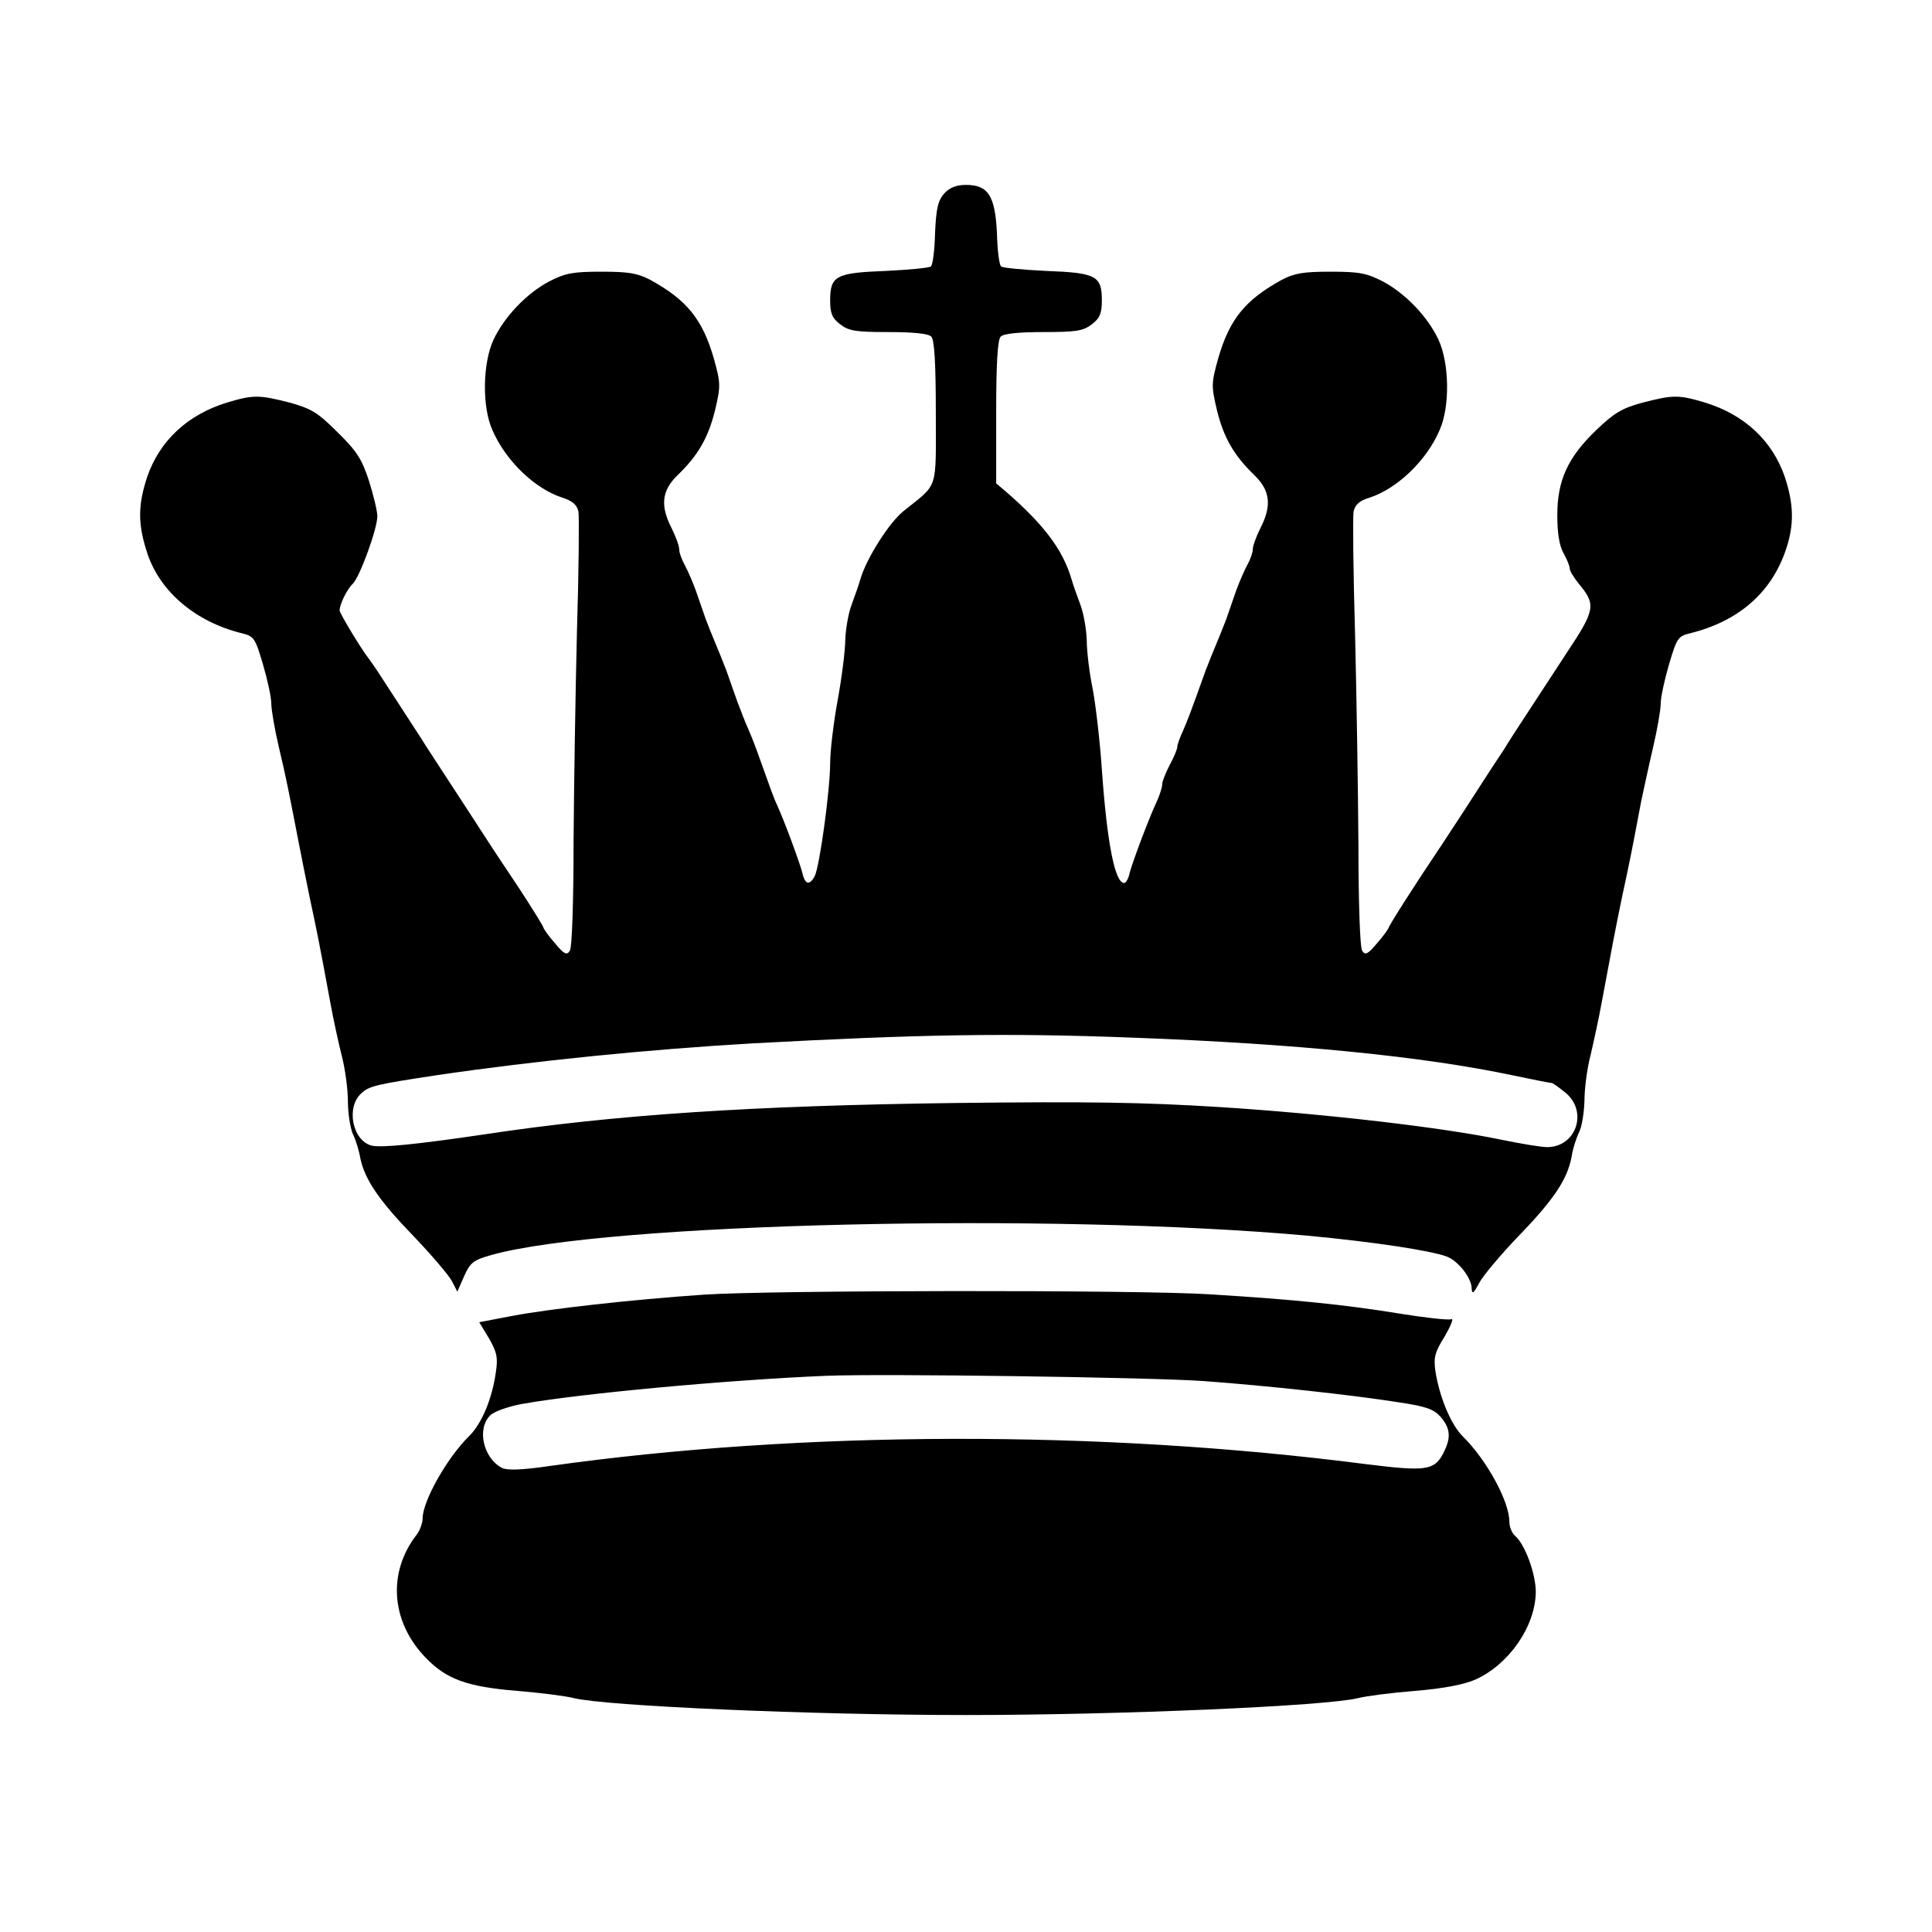 <?xml version="1.0" standalone="no"?>
<!DOCTYPE svg PUBLIC "-//W3C//DTD SVG 20010904//EN"
 "http://www.w3.org/TR/2001/REC-SVG-20010904/DTD/svg10.dtd">
<svg version="1.0" xmlns="http://www.w3.org/2000/svg"
 width="512pt" height="512pt" viewBox="0 0 512 512"
 preserveAspectRatio="xMidYMid meet">

<g transform="translate(0,512) scale(0.1,-0.1)"
fill="#000000" stroke="none">
<path d="M2503 4608 c-17 -19 -22 -39 -25 -105 -1 -45 -6 -85 -11 -89 -4 -4
-58 -9 -120 -12 -132 -5 -147 -13 -147 -78 0 -34 5 -47 26 -63 23 -18 41 -21
128 -21 66 0 106 -4 114 -12 8 -8 12 -67 12 -200 0 -212 8 -187 -85 -262 -38
-30 -97 -123 -114 -178 -5 -18 -17 -51 -25 -73 -8 -22 -15 -63 -16 -91 0 -27
-9 -99 -20 -159 -11 -60 -20 -135 -20 -167 0 -71 -28 -275 -41 -300 -14 -26
-26 -22 -33 10 -7 27 -48 138 -66 177 -9 19 -15 36 -54 145 -9 25 -21 54 -26
65 -5 11 -16 39 -25 63 -8 23 -22 61 -30 85 -9 23 -22 56 -29 72 -7 17 -19 46
-26 65 -7 19 -18 53 -26 75 -8 22 -21 52 -29 67 -8 14 -15 33 -15 42 0 9 -9
34 -20 56 -31 60 -26 100 15 140 55 53 82 100 100 173 15 64 15 71 -3 136 -30
105 -72 156 -168 209 -34 18 -58 22 -130 22 -77 0 -96 -4 -139 -26 -60 -32
-118 -93 -147 -154 -29 -62 -31 -178 -3 -240 35 -81 113 -156 186 -179 27 -9
38 -19 42 -37 2 -14 1 -156 -4 -317 -4 -161 -8 -413 -9 -562 0 -152 -4 -277
-10 -285 -8 -12 -15 -9 -39 20 -17 19 -30 38 -31 42 0 3 -29 50 -65 105 -36
54 -70 105 -75 113 -10 16 -86 132 -136 209 -16 24 -33 51 -39 60 -5 9 -28 43
-49 76 -21 33 -51 78 -65 100 -14 22 -30 45 -34 50 -18 22 -77 120 -77 127 0
16 19 56 35 71 19 19 65 146 65 179 0 13 -10 55 -22 93 -19 59 -33 80 -84 130
-52 52 -69 62 -126 78 -82 21 -97 21 -167 0 -104 -32 -178 -101 -211 -197 -25
-76 -25 -126 1 -204 34 -101 128 -180 249 -210 33 -8 36 -12 57 -83 12 -41 22
-87 22 -104 0 -16 9 -68 20 -115 19 -79 29 -131 53 -255 5 -27 18 -90 28 -140
19 -89 26 -122 55 -280 8 -44 22 -109 31 -144 9 -35 16 -89 16 -120 0 -31 6
-69 13 -86 8 -16 17 -46 20 -65 12 -56 49 -111 141 -206 47 -49 92 -102 101
-118 l15 -29 18 41 c16 36 25 43 72 56 300 85 1485 113 2167 51 169 -16 323
-39 365 -55 30 -11 66 -57 66 -84 1 -17 5 -14 20 14 10 19 57 75 104 124 94
97 130 151 141 211 3 21 13 51 20 65 7 14 13 51 14 83 0 32 7 86 16 120 8 34
22 98 30 142 26 140 35 188 54 280 19 87 26 122 50 250 7 33 21 98 32 145 11
47 20 99 20 115 0 17 10 63 22 104 21 71 24 75 57 83 128 32 215 108 253 222
22 65 21 119 -3 192 -33 96 -107 165 -211 197 -70 21 -85 21 -166 0 -55 -15
-75 -27 -123 -73 -75 -72 -103 -133 -103 -225 0 -46 5 -80 16 -100 9 -16 17
-35 17 -42 0 -6 11 -24 24 -40 46 -55 44 -69 -32 -183 -89 -137 -145 -221
-157 -241 -5 -9 -23 -36 -39 -60 -16 -24 -50 -78 -77 -119 -27 -41 -54 -82
-59 -90 -74 -110 -140 -214 -140 -219 -1 -3 -14 -22 -31 -41 -24 -29 -31 -32
-39 -20 -6 8 -10 131 -10 280 -1 146 -5 399 -9 562 -5 164 -6 309 -4 322 4 18
15 29 42 37 74 24 152 99 186 179 28 62 26 178 -3 240 -28 60 -87 122 -147
154 -43 22 -62 26 -139 26 -72 0 -96 -4 -130 -22 -96 -53 -138 -104 -168 -209
-18 -65 -18 -72 -3 -136 18 -73 45 -120 100 -173 41 -40 46 -80 15 -140 -11
-22 -20 -47 -20 -56 0 -9 -7 -28 -15 -42 -8 -15 -21 -45 -29 -67 -8 -22 -19
-56 -26 -75 -7 -19 -19 -48 -26 -65 -7 -16 -20 -49 -29 -72 -39 -109 -47 -130
-60 -160 -8 -17 -15 -36 -15 -42 0 -6 -9 -28 -20 -48 -11 -21 -20 -44 -20 -51
0 -8 -6 -28 -14 -45 -24 -52 -64 -160 -72 -189 -3 -16 -10 -28 -15 -28 -24 0
-45 103 -59 301 -5 74 -16 169 -24 212 -9 43 -16 102 -16 130 -1 29 -8 70 -16
92 -8 22 -20 54 -25 72 -23 77 -73 143 -173 230 l-26 22 0 189 c0 133 4 192
12 200 8 8 48 12 114 12 87 0 105 3 128 21 21 16 26 29 26 63 0 65 -15 73
-147 78 -62 3 -116 8 -120 12 -5 4 -10 44 -11 89 -5 98 -23 127 -82 127 -25 0
-43 -7 -57 -22z m502 -2238 c430 -16 770 -50 1005 -100 52 -11 98 -20 102 -20
3 0 20 -12 37 -26 60 -50 28 -144 -49 -144 -15 0 -70 9 -123 20 -154 32 -461
68 -742 86 -207 13 -350 15 -700 11 -542 -7 -906 -31 -1250 -83 -182 -27 -275
-36 -300 -30 -51 13 -69 102 -27 139 21 19 37 23 202 48 260 38 558 68 835 84
445 24 673 28 1010 15z"/>
<path d="M1865 1689 c-192 -13 -411 -38 -506 -56 l-89 -17 26 -43 c21 -37 24
-51 18 -90 -10 -71 -38 -137 -71 -169 -58 -57 -123 -172 -123 -218 0 -12 -7
-31 -15 -42 -79 -101 -69 -232 23 -327 55 -57 109 -77 242 -88 63 -5 131 -14
150 -19 82 -21 630 -45 1040 -45 410 0 958 24 1040 45 19 5 87 14 150 19 75 6
131 17 160 30 89 40 159 141 160 232 0 49 -29 127 -55 149 -8 7 -15 23 -15 37
0 54 -60 164 -124 227 -31 31 -61 103 -72 172 -5 37 -2 50 25 93 16 28 24 48
17 45 -8 -3 -70 4 -138 15 -141 23 -275 37 -503 51 -187 12 -1166 11 -1340 -1z
m1325 -229 c166 -12 395 -37 515 -56 74 -11 94 -18 113 -39 26 -31 28 -55 7
-96 -24 -46 -46 -49 -206 -29 -706 91 -1493 89 -2162 -5 -75 -11 -114 -12
-127 -5 -49 26 -67 103 -31 139 10 10 46 23 82 30 156 28 546 64 809 75 151 6
861 -4 1000 -14z"/>
</g>
</svg>
